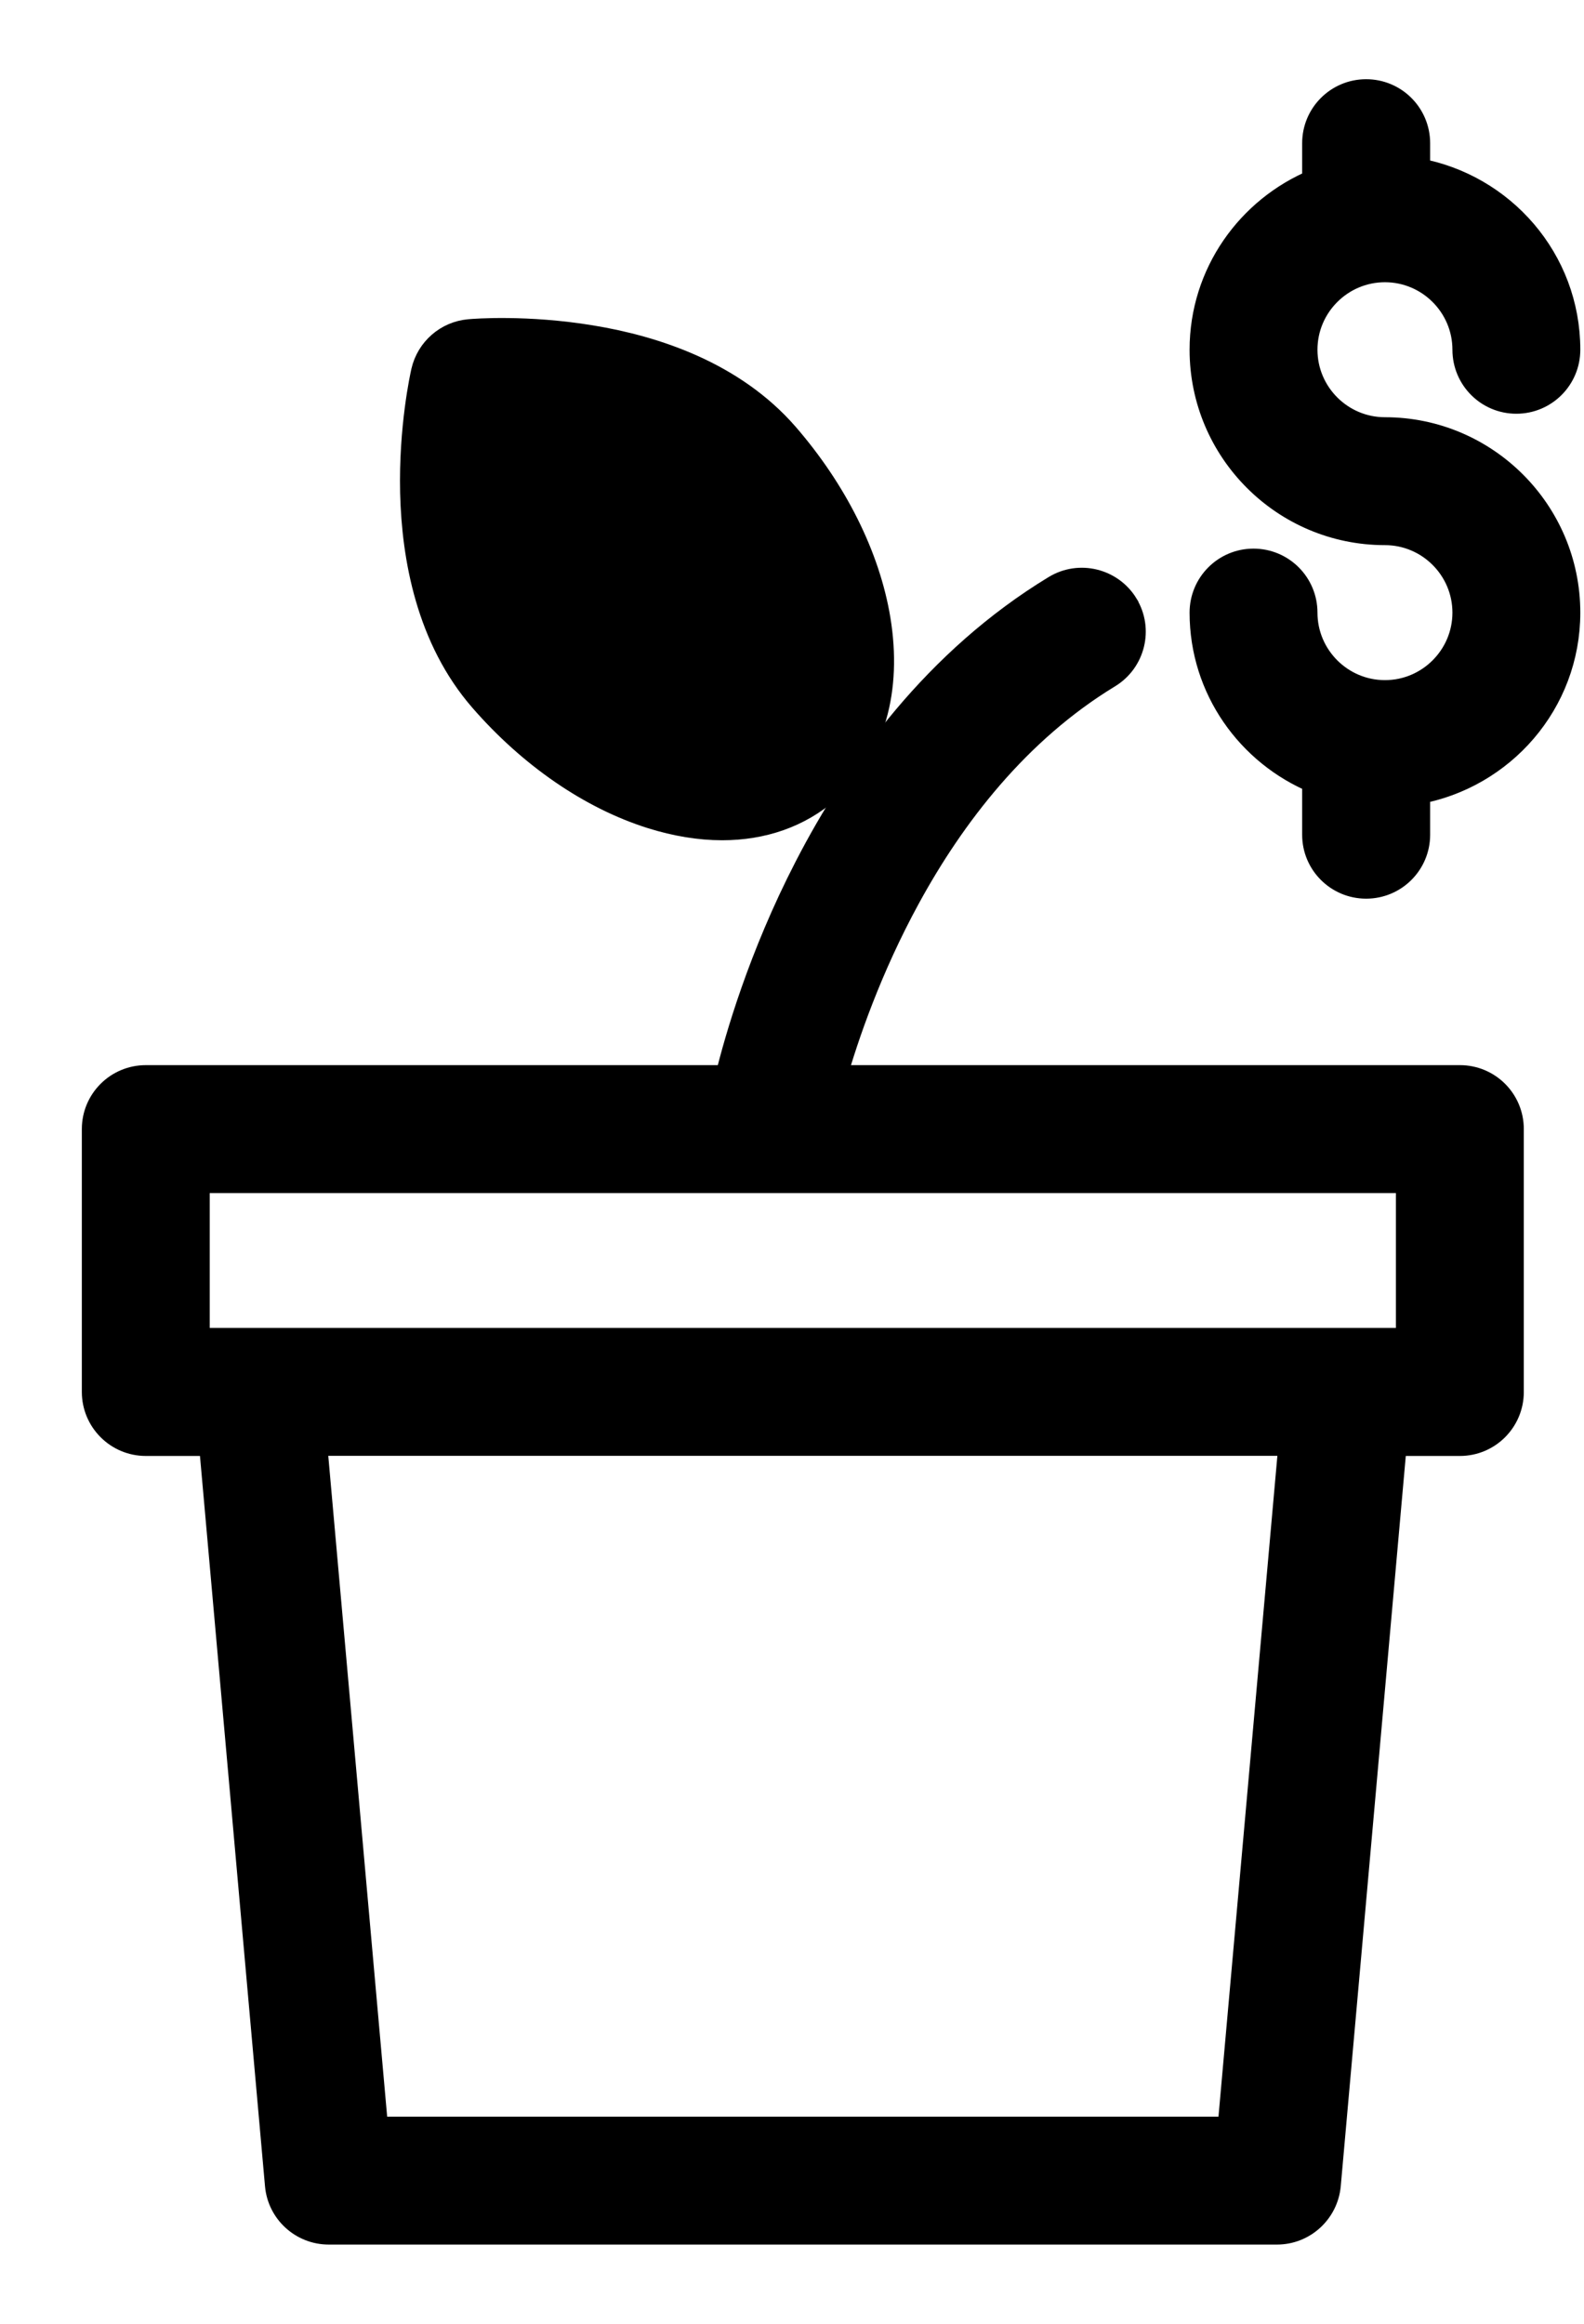 <svg width="15" height="22" viewBox="0 0 15 22" fill="none" xmlns="http://www.w3.org/2000/svg">
    <path d="M13.825 10.209H7.891C8.006 9.807 8.225 9.164 8.593 8.491C9.014 7.72 9.627 6.918 10.494 6.391L10.494 6.391C10.721 6.253 10.793 5.957 10.655 5.731L10.655 5.73C10.517 5.505 10.222 5.432 9.995 5.57L9.995 5.57C8.871 6.253 8.126 7.282 7.646 8.213C7.208 9.062 6.986 9.836 6.895 10.209H1.381C1.115 10.209 0.9 10.424 0.9 10.689V13.178C0.9 13.443 1.115 13.659 1.381 13.659H2.008L2.634 20.687C2.634 20.687 2.634 20.687 2.634 20.687C2.656 20.935 2.864 21.125 3.113 21.125H12.093C12.341 21.125 12.549 20.935 12.572 20.687C12.572 20.687 12.572 20.687 12.572 20.687L13.198 13.659H13.825C14.09 13.659 14.305 13.444 14.305 13.178V10.689V10.689C14.305 10.423 14.09 10.209 13.825 10.209ZM12.233 13.658L11.653 20.164H3.552L2.972 13.658H12.233ZM13.344 12.697H12.758H2.447H1.861V11.17H13.344L13.344 12.697Z" fill="currentColor" stroke="currentColor" stroke-width="0.25"/>
    <path d="M6.713 4.752L6.713 4.752C6.473 4.475 6.117 4.311 5.75 4.216C5.439 4.136 5.13 4.108 4.899 4.1C4.875 4.33 4.859 4.64 4.896 4.959C4.939 5.335 5.052 5.711 5.292 5.987L5.292 5.987C5.638 6.385 6.065 6.68 6.46 6.804C6.56 6.835 6.698 6.867 6.838 6.868C6.978 6.868 7.106 6.835 7.204 6.751L6.713 4.752ZM6.713 4.752C7.059 5.149 7.292 5.614 7.36 6.021L7.36 6.022M6.713 4.752L7.36 6.022M7.36 6.022C7.377 6.125 7.39 6.266 7.37 6.404M7.36 6.022L7.37 6.404M7.37 6.404C7.351 6.543 7.301 6.666 7.204 6.751L7.37 6.404ZM7.834 7.476L7.834 7.476C8.259 7.107 8.417 6.527 8.308 5.865L8.308 5.865C8.209 5.268 7.899 4.651 7.439 4.121L7.439 4.121C6.938 3.546 6.202 3.303 5.596 3.204C4.99 3.104 4.494 3.142 4.444 3.147C4.237 3.165 4.065 3.315 4.018 3.518L4.018 3.518L4.018 3.518C4.008 3.562 3.9 4.049 3.914 4.665C3.929 5.279 4.066 6.042 4.567 6.618L4.567 6.618C5.027 7.147 5.596 7.54 6.172 7.721C6.402 7.793 6.626 7.83 6.838 7.83C7.22 7.83 7.563 7.712 7.834 7.476Z" fill="currentColor" stroke="currentColor" stroke-width="0.25"/>
    <path d="M14.84 5.8V5.8C14.84 4.849 14.066 4.075 13.115 4.075C12.694 4.075 12.351 3.732 12.351 3.311C12.351 2.89 12.694 2.547 13.115 2.547C13.536 2.547 13.879 2.89 13.879 3.311C13.879 3.577 14.094 3.792 14.359 3.792C14.625 3.792 14.84 3.577 14.84 3.311C14.84 2.463 14.223 1.765 13.418 1.621V1.356C13.418 1.09 13.203 0.875 12.937 0.875C12.671 0.875 12.456 1.09 12.456 1.356V1.724C11.833 1.983 11.39 2.593 11.39 3.311C11.39 4.262 12.163 5.036 13.115 5.036C13.536 5.036 13.879 5.379 13.879 5.8C13.879 6.221 13.536 6.564 13.115 6.564C12.694 6.564 12.351 6.221 12.351 5.8C12.351 5.534 12.136 5.319 11.87 5.319C11.605 5.319 11.39 5.534 11.39 5.8C11.39 6.518 11.833 7.128 12.456 7.387V7.903C12.456 8.168 12.671 8.383 12.937 8.383C13.203 8.383 13.418 8.168 13.418 7.903V7.49C14.223 7.346 14.84 6.648 14.84 5.8Z" fill="currentColor" stroke="currentColor" stroke-width="0.25"/>
</svg>
